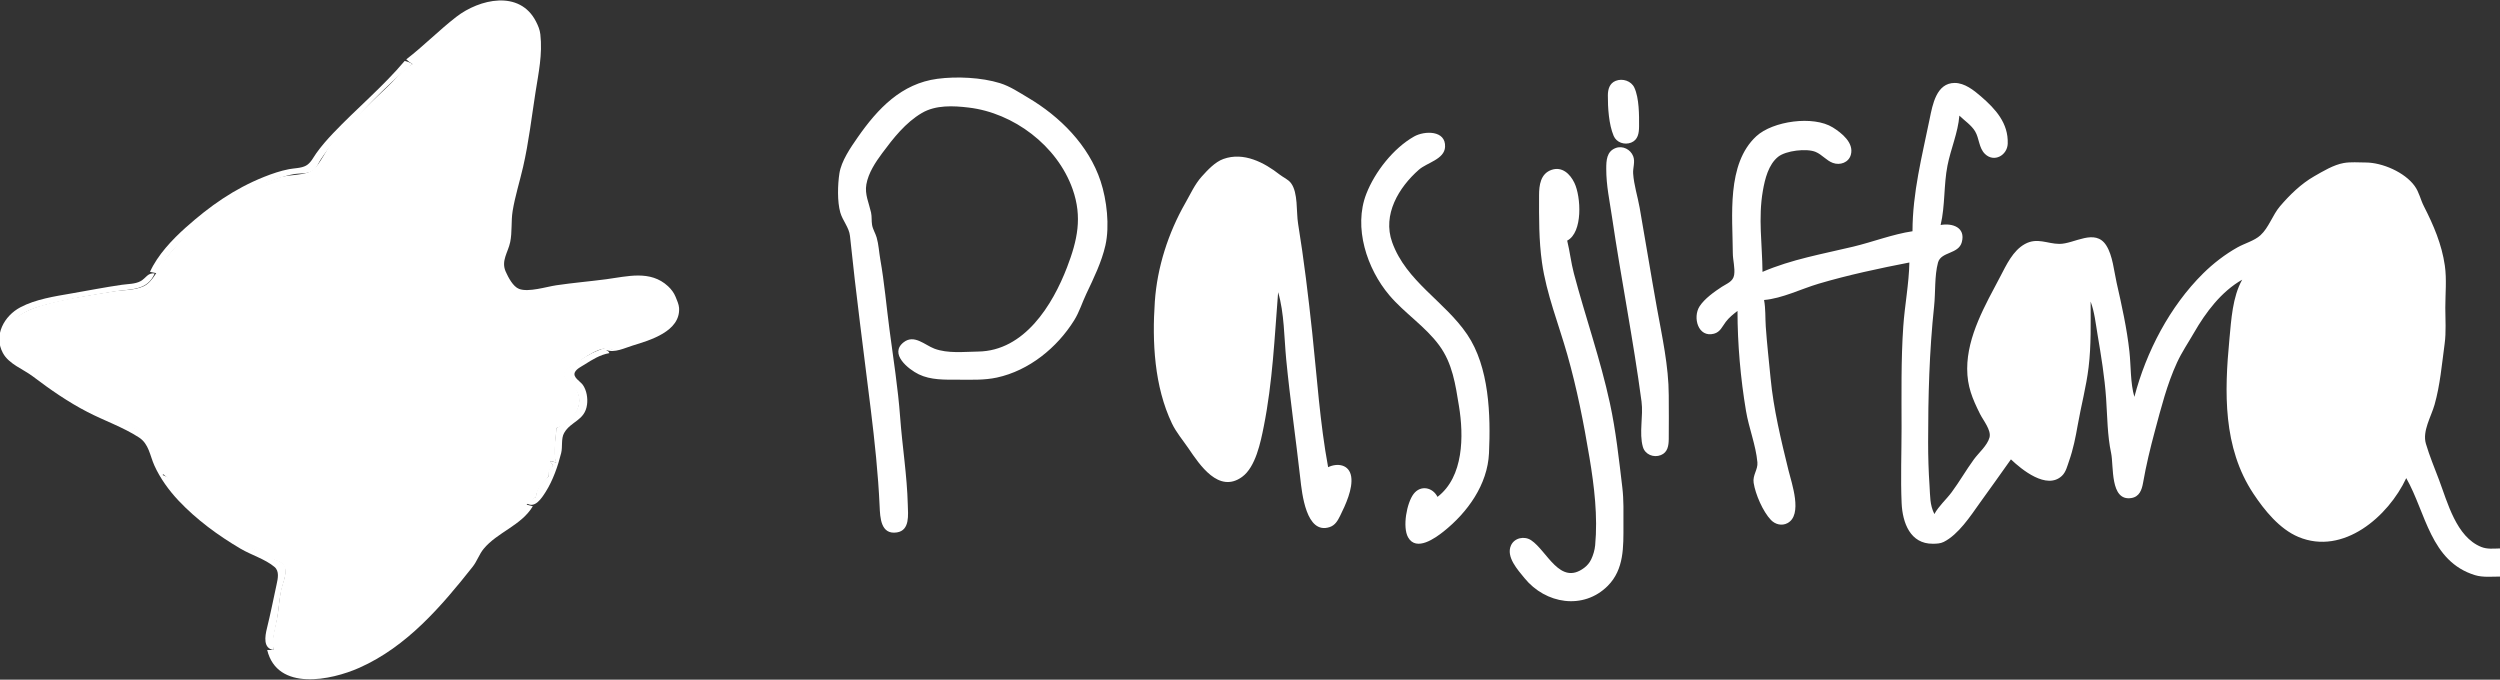 <?xml version="1.0" standalone="yes"?>
<svg xmlns="http://www.w3.org/2000/svg" width="1600" height="435">
<rect width="100%" height="100%" fill="#333333" stroke="none"/>
<path style="fill:#ffffff; stroke:none;" d="M260 38C261.337 39.28 262.4 40.031 264 41C257.694 44.496 253.165 50.689 247.95 55.586C235.633 67.154 223.12 79.115 212.155 92C208.077 96.793 205.224 104.422 200.582 108.412C195.681 112.624 185.139 111.517 179 113.519C163.05 118.717 145.912 126.506 133.17 137.604C122.964 146.493 113.407 155.806 105.181 166.59C101.242 171.755 98.078 180.269 91.957 183.181C86.2 185.92 78.252 185.538 72 186.586C56.313 189.217 40.239 191.302 25 196.025C15.635 198.928 4.135 204.72 3.389 216.08C2.73 226.123 15.131 232.463 22 236.937C29.264 241.668 35.633 247.576 43 252.218C55.61 260.165 69.479 266.92 83 273.164C87.24 275.122 92.352 276.801 95.581 280.329C98.743 283.784 100.183 289.655 101.731 294.014C102.748 296.876 104.998 300.091 104 303C110.542 308.519 115.151 315.877 121.275 321.92C132.023 332.526 143.877 341.225 157 348.634C162.575 351.782 168.047 355.253 174 357.653C176.878 358.813 181.175 359.772 182.227 363.133C183.699 367.836 180.659 373.51 179.769 378.039C178.603 383.973 178.366 390.054 177.231 395.985C175.854 403.185 173.613 408.501 175 416L171 416C177.521 442.59 211.85 435.442 230 427.37C260.349 413.871 282.327 388.224 302.484 362.754C305.301 359.193 306.686 354.724 309.51 351.289C318.276 340.626 333.651 336.34 341 324L337 323L343 318C343.533 313.471 347.711 308.099 351 305C351.062 301.722 351.619 300.248 354 298L352 295L356 296C353.933 289.045 356 281.22 356 274C365.638 271.162 374.333 260.312 369.467 250.17C367.964 247.038 360.344 242.407 361.342 239C362.146 236.255 365.953 234.381 368.17 232.939C373.643 229.378 385.471 219.868 392 224C390.314 223.782 389.684 223.776 388 224C393.253 226.049 399.867 222.693 405 221.117C415.841 217.787 435.537 212.143 434.612 197.08C434.473 194.814 433.248 192.115 432.402 190.025C431.333 187.383 429.622 185.109 427.532 183.174C416.181 172.665 401.454 176.942 388 178.711C377.348 180.111 366.65 181.002 356 182.579C349.698 183.512 338.22 187.208 332.185 184.892C328.327 183.411 325.275 177.487 323.681 173.91C320.553 166.89 325.122 161.651 326.522 154.961C327.871 148.507 327.017 141.61 328.09 135.039C329.629 125.609 332.639 116.15 334.78 106.83C338.414 91.014 340.228 74.997 342.733 59.004C344.671 46.633 347.269 34.745 345.826 22.004C345.489 19.032 344.41 16.475 343.065 13.834C332.597 -6.718 306.766 -0.635 292 10.815C280.913 19.412 271.073 29.479 260 38z"/>
<path style="fill:#ffffff; stroke:none;" d="M259 39C245.149 55.44 228.057 69.638 213.211 85.25C209.403 89.254 205.638 93.541 202.439 98.05C200.51 100.77 198.904 104.315 195.87 105.991C192.766 107.705 188.434 107.605 185 108.262C179.602 109.293 174.099 111.168 169 113.208C149.784 120.894 134.214 131.938 118.914 145.576C110.294 153.259 100.762 163.327 96 174L101 175C104.791 165.979 112.234 158.268 119.081 151.414C134.09 136.39 151.123 124.511 171 116.811C176.524 114.671 182.145 112.508 188 111.464C191.949 110.759 197.155 111.465 200.582 109.012C202.724 107.478 203.65 104.573 205.039 102.424C207.82 98.122 210.962 94.049 214.425 90.275C229.891 73.418 246.17 55.351 264 41C262.307 39.938 260.96 39.48 259 39z"/>
<path style="fill:#ffffff; stroke:none;" d="M600 50.424C576.911 53.465 561.759 69.482 548.862 88C544.367 94.454 538.422 103.072 537.213 111C536.113 118.209 535.795 128.975 537.789 136C539.26 141.186 543.428 145.608 543.983 151C547.795 188.01 552.741 225.005 557.285 262C559.795 282.437 562.052 303.435 562.961 324C563.277 331.154 563.624 342.344 573.996 340.756C582.476 339.458 581.141 329.354 580.985 323C580.528 304.328 577.454 285.627 576.089 267C574.711 248.21 571.737 229.67 569.282 211C567.318 196.064 566.004 180.822 563.385 166C562.575 161.414 562.348 156.464 561.059 152C560.268 149.264 558.633 146.819 558.135 144C557.666 141.35 558.064 138.655 557.471 136C556.128 129.979 553.348 124.353 554.471 118C555.766 110.678 560.281 103.854 564.63 98C571.773 88.385 579.534 78.464 590 72.313C598.874 67.098 610.114 67.662 620 68.845C648.649 72.273 676.568 93.095 686.452 121C692.833 139.012 689.527 153.797 682.935 171C673.642 195.253 655.604 224.596 626 224.996C616.999 225.118 606.605 226.379 598 223.137C591.88 220.831 585.117 213.818 578.394 219.009C568.817 226.405 581.447 236.378 588 239.562C595.673 243.29 604.714 243 613 243C621.354 243 629.776 243.417 638 241.639C658.576 237.191 676.534 222.545 687.467 205C690.83 199.603 692.558 193.686 695.262 188C699.897 178.25 705.091 167.595 707.471 157C710.266 144.563 708.348 127.985 704.402 116C696.794 92.891 678.297 74.551 658 62.548C652.223 59.131 646.472 55.236 640 53.221C628.166 49.536 612.252 48.811 600 50.424M1034.04 51.743C1030.1 53.327 1029.06 57.11 1029.03 61C1028.98 68.928 1029.63 79.592 1032.74 86.956C1034.55 91.243 1039.71 92.965 1043.96 91.257C1048.35 89.49 1048.96 85.192 1049 81C1049.06 73.712 1049.09 62.801 1045.99 56.105C1043.99 51.778 1038.42 49.986 1034.04 51.743M1224 148C1211.21 149.916 1198.61 154.848 1186 157.87C1166.44 162.557 1146.67 165.957 1128 174C1127.85 156.36 1125.16 139.647 1128.25 122C1129.56 114.515 1131.81 105.283 1138.04 100.318C1142.98 96.386 1156.2 94.814 1162 97.228C1166.08 98.925 1168.88 102.726 1173 104.258C1177.66 105.991 1183.21 104.02 1184.56 98.985C1186.6 91.376 1178.64 85.078 1173 81.562C1160.47 73.757 1134.55 77.485 1124.04 87.184C1104.81 104.944 1108.89 138.464 1109 162C1109.02 166.549 1110.53 171.465 1109.85 175.957C1109.2 180.227 1105.22 181.452 1102 183.548C1097.18 186.681 1090.89 191.165 1087.74 196.039C1083.18 203.097 1086.75 216.304 1096.98 213.562C1100.97 212.494 1102.22 209.008 1104.49 206.003C1106.6 203.216 1109.25 201.1 1112 199C1112 220.057 1113.95 242.216 1117.44 263C1119.27 273.964 1123.75 284.877 1124.74 295.91C1125.15 300.552 1121.57 304.062 1122.33 309C1123.45 316.301 1128.26 327.421 1133.39 332.772C1136.13 335.632 1140.34 336.731 1143.96 334.82C1153.91 329.567 1146.66 309.3 1144.63 301C1139.89 281.687 1135.06 261.841 1133.17 242C1132.13 231.067 1130.84 219.965 1130.09 209C1129.7 203.246 1130.06 197.713 1129 192C1140.75 190.974 1152.69 184.897 1164 181.555C1182.78 176.001 1202.77 171.729 1222 168C1221.72 181.73 1219.03 195.315 1218.09 209C1216.61 230.605 1217 252.321 1217 274C1217 289.952 1216.34 306.065 1217.04 322C1217.6 334.664 1222.6 348.121 1237 347.995C1239.4 347.974 1241.81 347.918 1244 346.821C1253.34 342.152 1261.1 330.306 1267 322C1273.63 312.659 1280.48 303.373 1287 294C1293.8 300.492 1309.9 313.7 1319.61 304.566C1322.22 302.11 1323.06 298.261 1324.21 295C1326.86 287.499 1328.38 279.817 1329.75 272C1331.92 259.604 1335.21 247.546 1336.71 235C1338.39 221.06 1338 207.025 1338 193C1340.46 199.558 1341.25 207.089 1342.41 214C1344.69 227.515 1346.97 241.319 1347.91 255C1348.71 266.606 1348.68 278.577 1351.12 290C1352.87 298.236 1350.29 320.854 1364 318.756C1369.19 317.962 1370.76 313.584 1371.56 309C1373.52 297.824 1376.13 286.951 1379.08 276C1383.07 261.178 1386.85 246.014 1393.31 232C1396.37 225.364 1400.49 219.315 1404.13 213C1411.7 199.838 1421.59 186.64 1435 179C1428.78 190.088 1428.01 204.627 1426.83 217C1423.61 250.854 1422.55 286.382 1442.21 316C1449.25 326.61 1458.93 338.596 1471 343.651C1499.68 355.664 1528.52 330.552 1540 306C1552.64 328.211 1555.44 359.338 1584 368.096C1589.06 369.648 1594.76 369 1600 369L1600 351C1595.89 351.073 1591.92 351.618 1588 350.046C1571.97 343.622 1566.43 321.51 1560.94 307C1558.06 299.412 1554.88 291.786 1552.58 284C1550.19 275.889 1555.95 266.681 1558.12 259C1561.69 246.413 1562.81 232.933 1564.57 220C1565.6 212.468 1565 204.59 1565 197C1565 188.181 1565.95 178.739 1564.7 170C1562.76 156.39 1557.45 144.05 1551.29 132C1549.08 127.694 1548.28 123.018 1545.36 119.004C1538.97 110.194 1524.63 104.018 1514 104C1509.42 103.992 1504.53 103.535 1500 104.329C1493.47 105.474 1486.7 109.612 1481 112.873C1472.69 117.627 1465.41 124.756 1459.21 132C1454.43 137.58 1452.07 145.651 1446.67 150.581C1442.81 154.107 1436.57 155.749 1432 158.309C1424.05 162.76 1416.46 168.609 1410 175.004C1388.68 196.101 1373.56 225.102 1366 254C1363.39 245.183 1363.84 234.239 1362.83 225C1361.23 210.262 1357.92 195.443 1354.65 181C1352.97 173.588 1352.14 163.518 1347.99 157.044C1340.85 145.892 1327.51 156.156 1318 156.096C1310.21 156.046 1303.84 151.868 1296 156.14C1288.25 160.363 1284.09 169.548 1280.17 177C1270.62 195.12 1259 215.06 1259 236C1259 247.204 1262.28 255.073 1267.25 265C1269.25 269.002 1274.55 275.365 1273.28 280C1271.86 285.184 1266.39 289.757 1263.29 294C1258.31 300.816 1254.11 308.208 1249.08 315C1245.52 319.805 1240.87 323.725 1238 329C1235 323.014 1235.35 317.49 1234.91 311C1234.27 301.628 1234 292.421 1234 283C1234 253.873 1234.74 224.941 1237.83 196C1238.78 187.163 1238.01 176.568 1240.32 168.055C1242.25 160.941 1253.47 162.789 1255.56 154.985C1258.12 145.431 1249.41 142.646 1242 144C1244.93 131.682 1243.93 118.453 1246.38 106C1248.48 95.26 1253.1 84.999 1254 74C1257.26 77.188 1261.7 80.106 1264.06 84.039C1266.77 88.552 1266.42 94.722 1270.42 98.566C1276.3 104.222 1284.66 99.327 1284.94 92C1285.44 78.798 1277.1 69.735 1267.83 61.718C1263.23 57.746 1257.39 53.086 1251 53.086C1239.31 53.087 1236.83 67.005 1235 76C1230.11 99.95 1224.02 123.294 1224 148z"/>
<path style="fill:#ffffff; stroke:none;" d="M290 70C289.79 71.847 289.806 73.143 290 75C283.964 74.775 280.437 79.678 276.268 83.5C265.889 93.016 255.123 103.473 247 115C254.583 117.425 262.449 118.853 270 121.355C272.905 122.317 276.59 124.466 279.656 123.018C284.102 120.92 283.844 113.11 284.59 109.004C286.932 96.119 291.999 83.145 292 70L290 70z"/>
<path style="fill:#ffffff; stroke:none;" d="M920 318C916.954 311.907 909.231 310.203 904.703 316.133C900.31 321.888 897.481 337.322 901.179 343.891C906.426 353.212 918.66 344.332 924 340.069C939.142 327.982 952.04 310.259 952.961 290C954.069 265.625 953.16 234.91 938.971 214C924.533 192.723 899.976 180.175 890.969 155C884.682 137.426 895.153 119.983 908.089 108.616C913.274 104.061 924.452 101.981 924.847 93.999C925.378 83.277 911.683 83.579 905 87.367C891.763 94.871 879.952 109.96 874.464 124C866.04 145.551 874.855 172.084 889.213 189C898.957 200.48 912.117 208.837 921.076 221C929.653 232.645 931.493 246.164 933.754 260C936.823 278.786 936.86 305.096 920 318M1034.02 94.746C1028.21 96.95 1028.01 102.723 1028 108C1027.98 118.819 1030.14 128.397 1031.7 139C1037.51 178.413 1045.32 217.454 1050.58 257C1051.81 266.27 1048.9 277.012 1051.43 285.985C1052.82 290.887 1058.3 293.128 1062.96 291.257C1067.37 289.485 1067.94 285.195 1068 281C1068.13 271.671 1068.02 262.33 1068 253C1067.97 234.387 1063.72 215.263 1060.42 197C1056.58 175.689 1053.14 154.249 1049.39 133C1048.11 125.759 1045.68 118.345 1045.21 111C1044.98 107.345 1046.62 103.578 1045.25 100.015C1043.57 95.609 1038.51 93.038 1034.02 94.746M818 187C821.974 200.414 821.824 216.095 823.17 230C825.63 255.427 829.329 280.64 832.167 306C833.253 315.706 835.907 342.269 850.957 337.346C854.518 336.182 856.174 333.164 857.741 329.996C861.089 323.224 865.983 312.754 864.757 305.001C863.527 297.223 855.971 296.13 850 299C844.756 270.773 842.89 241.544 839.834 213C837.317 189.491 834.538 166.325 830.754 143C829.558 135.626 830.86 123.405 826.258 117.224C824.448 114.792 821.342 113.577 819 111.742C809.172 104.042 796.002 97.079 783 101.728C777.604 103.657 772.849 108.855 769.105 113C764.665 117.916 761.851 124.28 758.579 130C747.695 149.028 740.59 171.089 739.089 193C737.317 218.877 738.744 247.294 750.042 271C752.78 276.743 757.092 281.765 760.656 287C767.745 297.412 779.994 316.092 794.957 305.196C803.617 298.889 806.809 282.957 808.8 273C814.465 244.672 815.737 215.673 818 187M1003 154C1013.1 148.749 1011.9 125.946 1007.6 117C1004.87 111.328 999.739 106.397 993.015 108.704C985.917 111.139 985.011 118.551 985 125C984.976 139.505 984.843 153.623 986.87 168C989.694 188.036 997.594 207.605 1003.09 227C1009.29 248.863 1013.55 270.618 1017.29 293C1020.33 311.259 1022.63 330.426 1020.9 349C1020.61 352.021 1019.68 355.258 1018.36 357.996C1017.32 360.161 1015.87 361.907 1013.96 363.363C998.36 375.24 990.169 352.542 979.911 345.742C975.582 342.873 969.188 344.198 967.01 349.105C963.751 356.445 971.394 364.72 975.669 369.985C989.177 386.619 1013.42 390.517 1028.96 374.957C1039.53 364.367 1039 349.814 1039 336C1039 327.967 1039.24 319.979 1038.29 312C1036.14 294.046 1034.17 275.704 1030.33 258C1024.26 229.961 1014.62 202.728 1007.29 175C1005.45 168.073 1004.71 160.942 1003 154z"/>
<path style="fill:#ffffff; stroke:none;" d="M201 145L201 149C219.095 149 236.758 152.071 254 157.67C260.031 159.628 267.873 161.121 272.552 165.753C275.536 168.708 273.604 172.442 273.184 176C272.539 181.474 273.232 186.869 275.666 191.83C280.128 200.923 285.197 209.852 290.108 218.715C292.773 223.524 296.701 228.62 298.022 234.015C299.77 241.15 295.954 248.564 297.681 255.999C299.138 262.273 304.651 264.513 306.991 270.039C312.002 281.879 301.656 296.472 293.711 304.08C286.112 311.356 276.983 317.011 268 322.4C261.466 326.321 254.647 330.423 247 331.675C233.77 333.842 218.631 330.674 206 326.795C198.98 324.639 192.288 321.352 186 317.596C180.814 314.499 177.291 311.035 171 312C174.938 316.433 180.911 319.179 186 322.194C199.956 330.465 215.958 334.099 232 335.028C238.623 335.411 244.355 336.091 251 334.583C265.703 331.248 281.555 320.452 292.778 310.694C301.987 302.688 309.999 293.567 311.778 281C312.326 277.124 313.561 269.977 309 269C310.036 267.814 310.339 267.396 311 266C306.108 262.357 300.295 255.757 300.715 249.08C301.045 243.845 303.74 239.58 302.66 234.039C301.49 228.031 297.305 222.148 294.319 216.914C289.782 208.963 285.856 200.678 281.371 192.715C279.229 188.912 279.122 182.714 276 180C284.722 168.025 275.132 160.805 264 156.864C244.214 149.859 222.012 145.002 201 145z"/>
<path style="fill:#ffffff; stroke:none;" d="M180 152C180.65 153.3 180.147 153 182 153C164.339 159.225 155.645 173.556 142 185C142.768 186.314 142.686 186.232 144 187C139.392 189.988 136.885 196.106 142 200C141.173 203.471 139.532 209.174 142 212C138.241 214.251 133.238 217.208 131.065 221.134C129.024 224.823 129.916 229.805 134 231C127.741 237.656 134.81 247.172 135 255L137 255C136.307 259.648 137.439 261.723 142 263C139.309 251.263 134.3 239.291 134.947 227.001C135.304 220.202 143.138 217.347 145.061 210.961C146.136 207.389 146.105 203.612 145.062 200.039C144.432 197.884 142.582 195.52 143.117 193.196C144.386 187.675 151.408 180.987 155.286 177.08C167.546 164.729 183.102 151.412 201 149L201 146C193.278 146.337 187.228 149.919 180 152z"/>
<path style="fill:#ffffff; stroke:none;" d="M175 416C174.073 408.503 176.154 403.199 177.406 395.985C178.438 390.038 178.674 383.951 179.959 378.039C180.963 373.421 183.603 367.977 182.593 363.133C182.014 360.358 179.344 359.39 176.995 358.425C171.781 356.284 166.901 353.739 162 350.949C147.465 342.675 134.159 333.641 122.131 321.92C116.743 316.669 111.25 306.067 104 304C105.534 302.977 105.402 303.195 106 302C101.795 295.255 100.875 283.969 94.775 278.799C90.955 275.561 85.493 273.869 81 271.767C73.566 268.29 66.312 264.369 59 260.641C45.886 253.956 35.2 244.882 23 236.937C11.615 229.523 -3.409 219.599 8.928 205.443C14.212 199.38 22.476 196.869 30 194.884C44.131 191.156 58.61 189 73 186.586C83.571 184.814 94.238 186.265 99 175C94.298 174.535 93.659 177.914 89.896 179.98C86.537 181.824 81.73 181.733 78 182.271C67.269 183.817 56.675 185.892 46 187.75C35.127 189.643 22.853 191.46 13.001 196.69C2.708 202.153 -4.259 214.569 1.84 225.91C5.673 233.039 14.807 236.192 21 240.885C32.176 249.354 43.515 257.243 56 263.691C66.685 269.21 78.922 273.455 88.981 279.994C95.298 284.1 95.924 291.497 98.757 297.83C102.412 306.001 108.16 313.925 114.285 320.41C125.854 332.658 139.53 342.663 154 351.196C160.685 355.138 169.802 357.867 175.682 362.84C178.918 365.576 177.826 370.341 177.041 373.961C175 383.369 173.153 392.749 170.843 402.09C169.533 407.387 168.351 414.89 175 416z"/>
<path style="fill:#ffffff; stroke:none;" d="M235 283C225.578 285.345 217.558 289.779 208.004 284.316C203.589 281.791 200.683 276.562 195.949 274.778C193.119 273.711 189.901 274.361 186.985 273.593C180.093 271.777 171.17 263.972 171.719 256.08C172.593 243.519 189.49 238.785 193.2 226.961C196.712 215.768 187.387 201.226 194.728 191.289C196.556 188.815 199.386 186.718 202 185.144C208.498 181.229 216.284 181.599 223 184.705C227.602 186.834 230.776 189.649 236 190C226.424 173.924 194.434 173.467 188.058 193.015C184.294 204.554 193.29 216.454 188.034 227.961C183.156 238.64 165.489 244.147 166.389 257.92C166.556 260.476 168.109 263.681 169.21 265.965C174.133 276.173 184.176 275.036 192.961 278.727C197.579 280.667 200.652 285.472 205 288.009C213.716 293.095 229.816 293.013 235 283z"/>
<path style="fill:#ffffff; stroke:none;" d="M235 283C232.912 285.706 229.861 287.197 228 290C234.817 288.765 242.131 283.442 244.881 276.91C246.676 272.647 246.807 267.95 248.773 263.73C253.225 254.171 265.887 253.037 267.721 240.845C268.981 232.473 260.875 224.582 254 221.529C250.781 220.1 246.131 219.954 243.603 217.297C241.191 214.762 242.106 210.194 241.714 207C240.962 200.883 238.487 195.842 237 190C231.439 189.627 227.976 186.343 223 184.269C215.634 181.197 206.775 181.232 200.004 185.789C185.35 195.651 196.781 211.23 193.468 224.996C190.319 238.077 172.279 242.543 171.389 256.08C170.897 263.558 178.485 271.101 185.001 273.305C188.222 274.394 191.748 273.887 194.961 274.924C199.84 276.498 202.626 281.772 207.015 284.316C216.138 289.602 226.033 286.53 235 283z"/>
<path style="fill:#ffffff; stroke:none;" d="M356 274C355.999 280.928 353.126 289.679 356 296L352 295C352.661 296.396 352.964 296.814 354 298C350.999 299.839 350.521 301.561 351 305C347.217 307.174 342.879 313.729 343 318C340.81 319.121 338.972 320.513 337 322C342.225 325.767 346.644 318.905 349.286 314.714C353.888 307.414 357.082 298.246 359.157 289.91C360.149 285.924 358.996 280.73 361.028 277.129C365.343 269.482 374.297 269.292 375.695 259C376.264 254.816 375.466 249.806 372.995 246.3C371.444 244.101 366.399 241.462 367.921 238.265C368.99 236.02 372.01 234.639 374 233.38C379.092 230.157 383.99 227.038 390 226C389.402 224.805 389.534 225.023 388 224L392 224C389.5 221.253 386.14 222.973 383 224.204C377.346 226.423 372.318 229.574 367.285 232.939C365.187 234.342 362.263 235.815 361.083 238.167C358.958 242.398 367.755 247.398 369.467 251.09C374.131 261.148 364.292 270.06 356 274z"/>
</svg>
